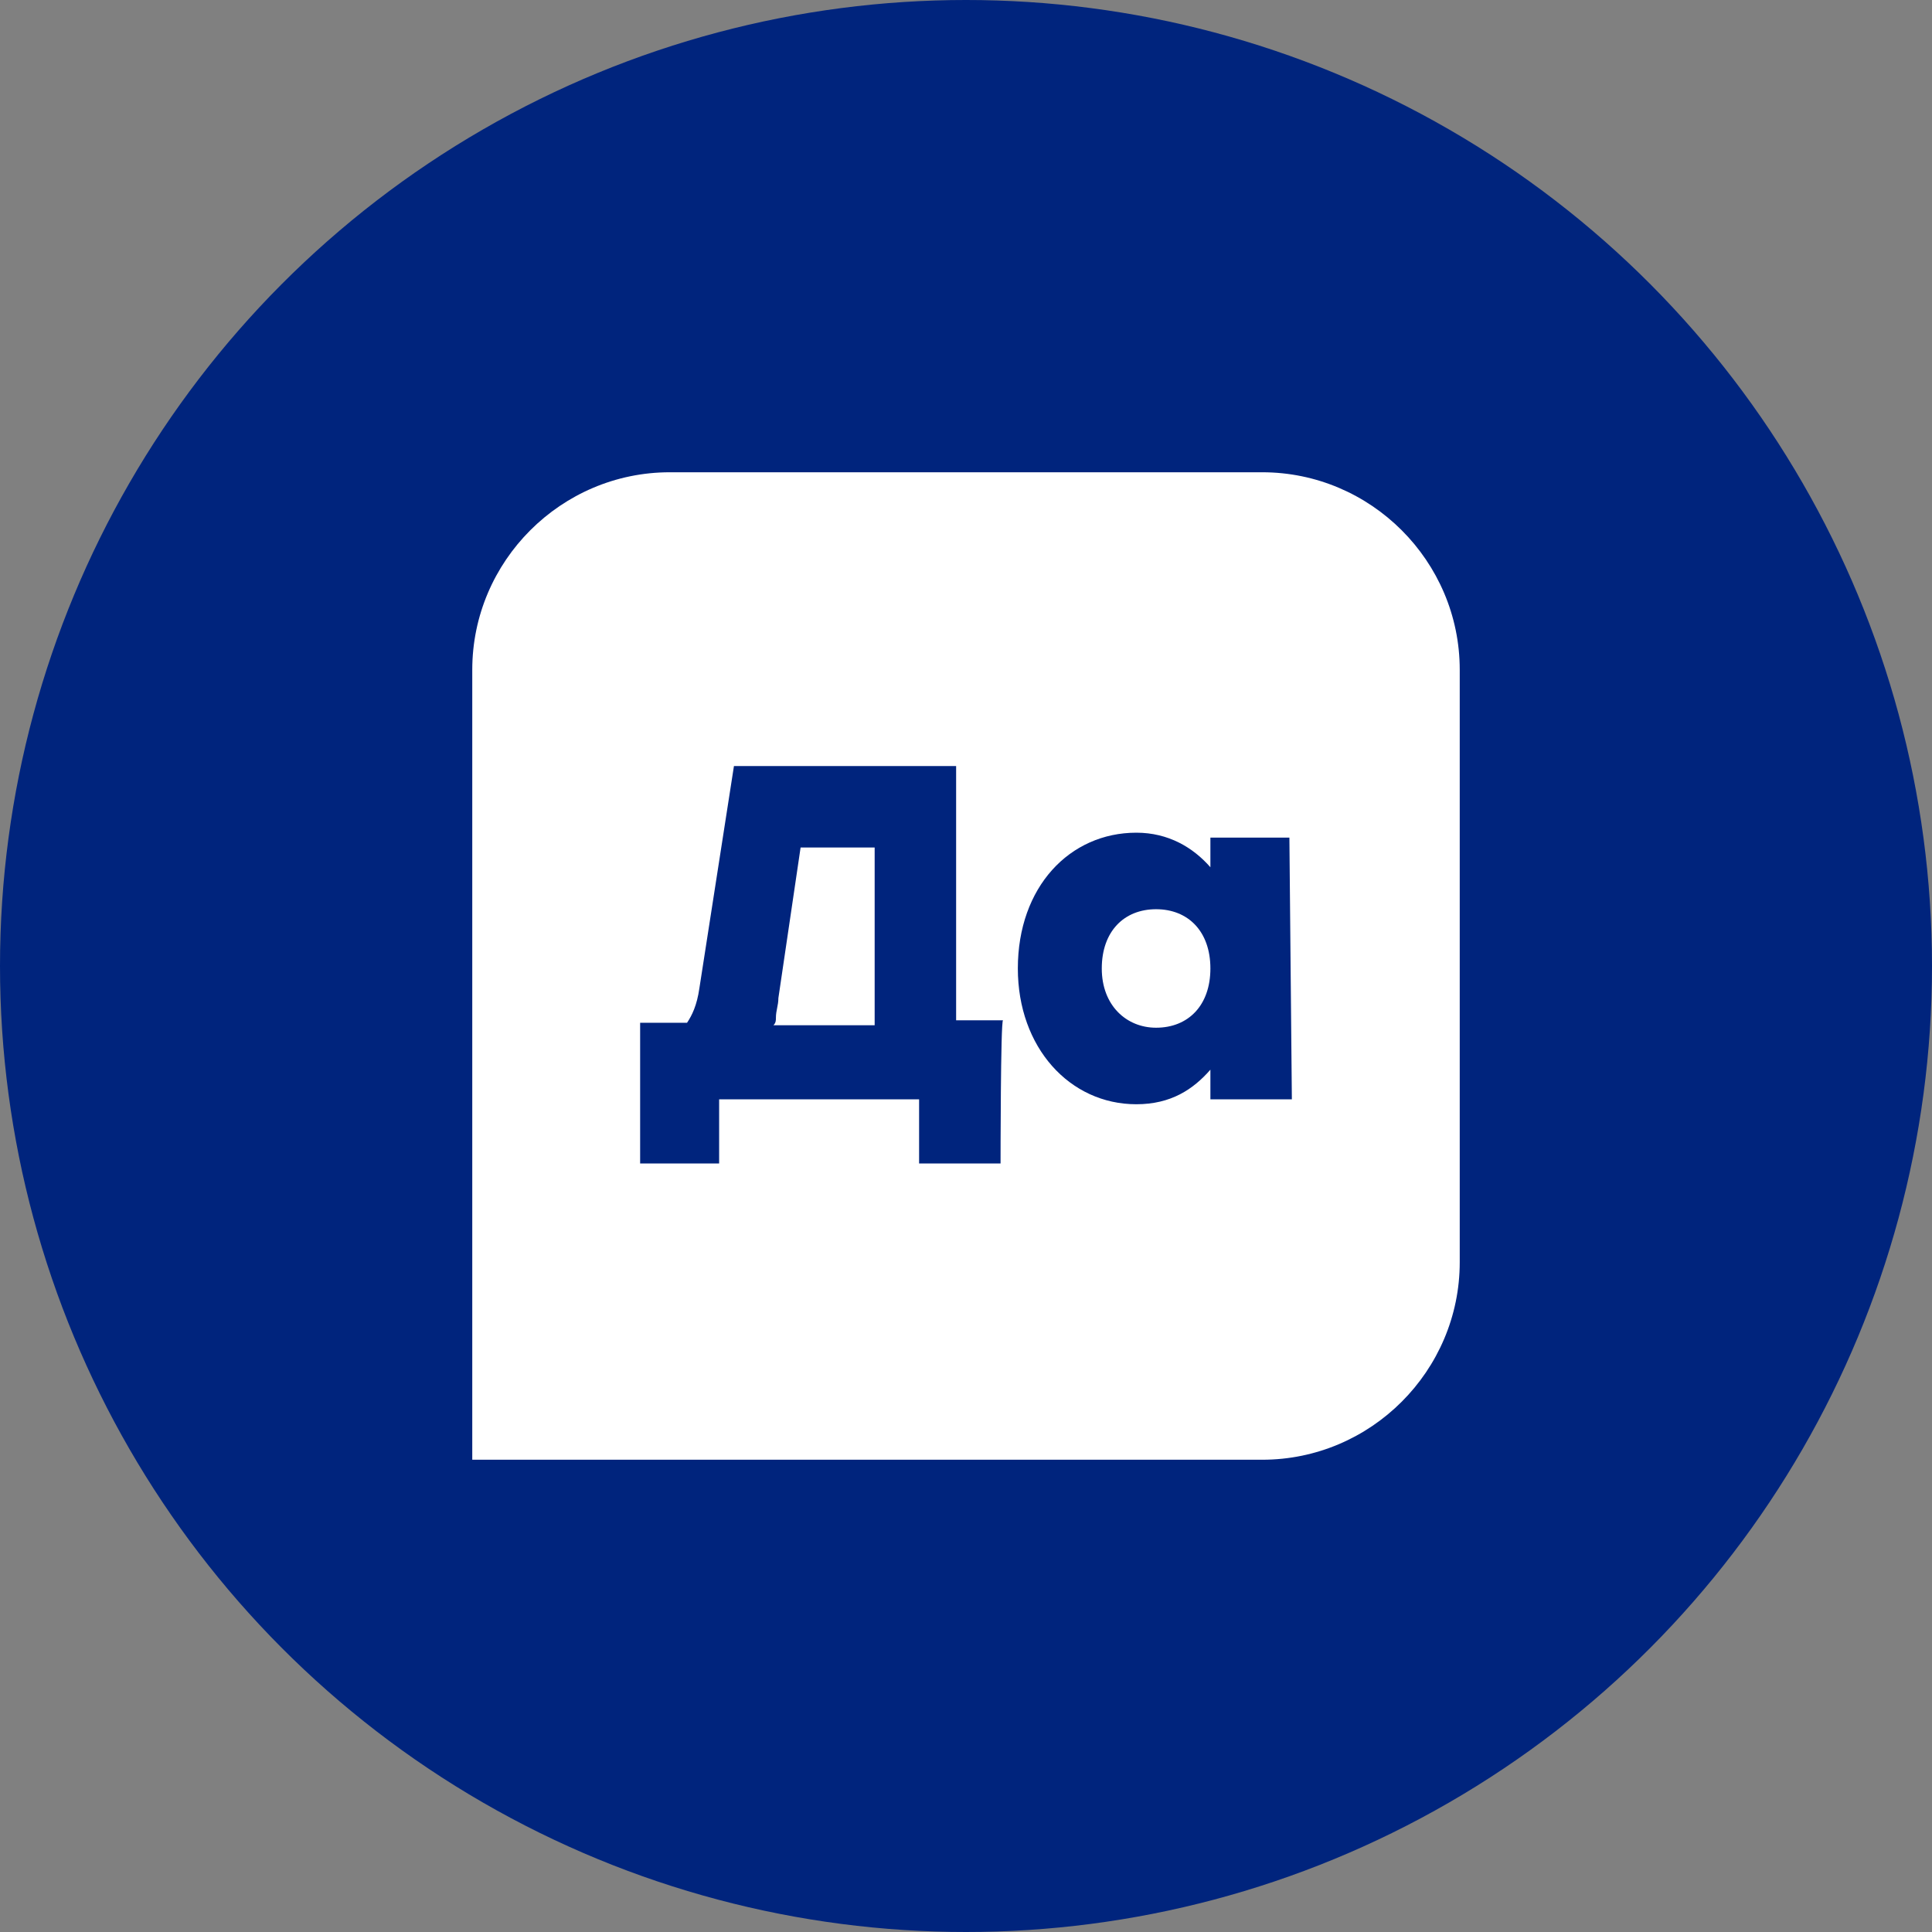 <svg width="90" height="90" viewBox="0 0 90 90" fill="none" xmlns="http://www.w3.org/2000/svg">
<rect x="0" y="0" width="90" height="90" fill="#808080" stroke="none"/>
<circle cx="45" cy="45" r="45" fill="#00247D"/>
<path d="M36.26 46.495C36.26 46.84 36.145 47.07 36.145 47.415C36.145 47.53 36.145 47.645 36.03 47.76H40.745V39.48H37.295L36.26 46.495V46.495ZM53.855 42.355C52.36 42.355 51.325 43.39 51.325 45.115C51.325 46.84 52.475 47.875 53.855 47.875C55.35 47.875 56.385 46.84 56.385 45.115C56.385 43.39 55.35 42.355 53.855 42.355Z" fill="white"/>
<path d="M58.8 22H31.2C26.14 22 22 26.14 22 31.2V68H58.8C63.86 68 68 63.86 68 58.8V31.2C68 26.14 63.86 22 58.8 22ZM46.61 54.2H42.815V51.21H33.5V54.2H29.82V47.645H32.005C32.235 47.3 32.465 46.84 32.58 46.035L34.19 35.685H44.54V47.53H46.725C46.61 47.53 46.61 54.2 46.61 54.2V54.2ZM60.18 51.21H56.385V49.83C55.58 50.75 54.545 51.44 52.935 51.44C49.83 51.44 47.415 48.795 47.415 45.115C47.415 41.32 49.83 38.79 52.935 38.79C54.43 38.79 55.58 39.48 56.385 40.4V39.02H60.065L60.18 51.21Z" fill="white"/>
</svg>
